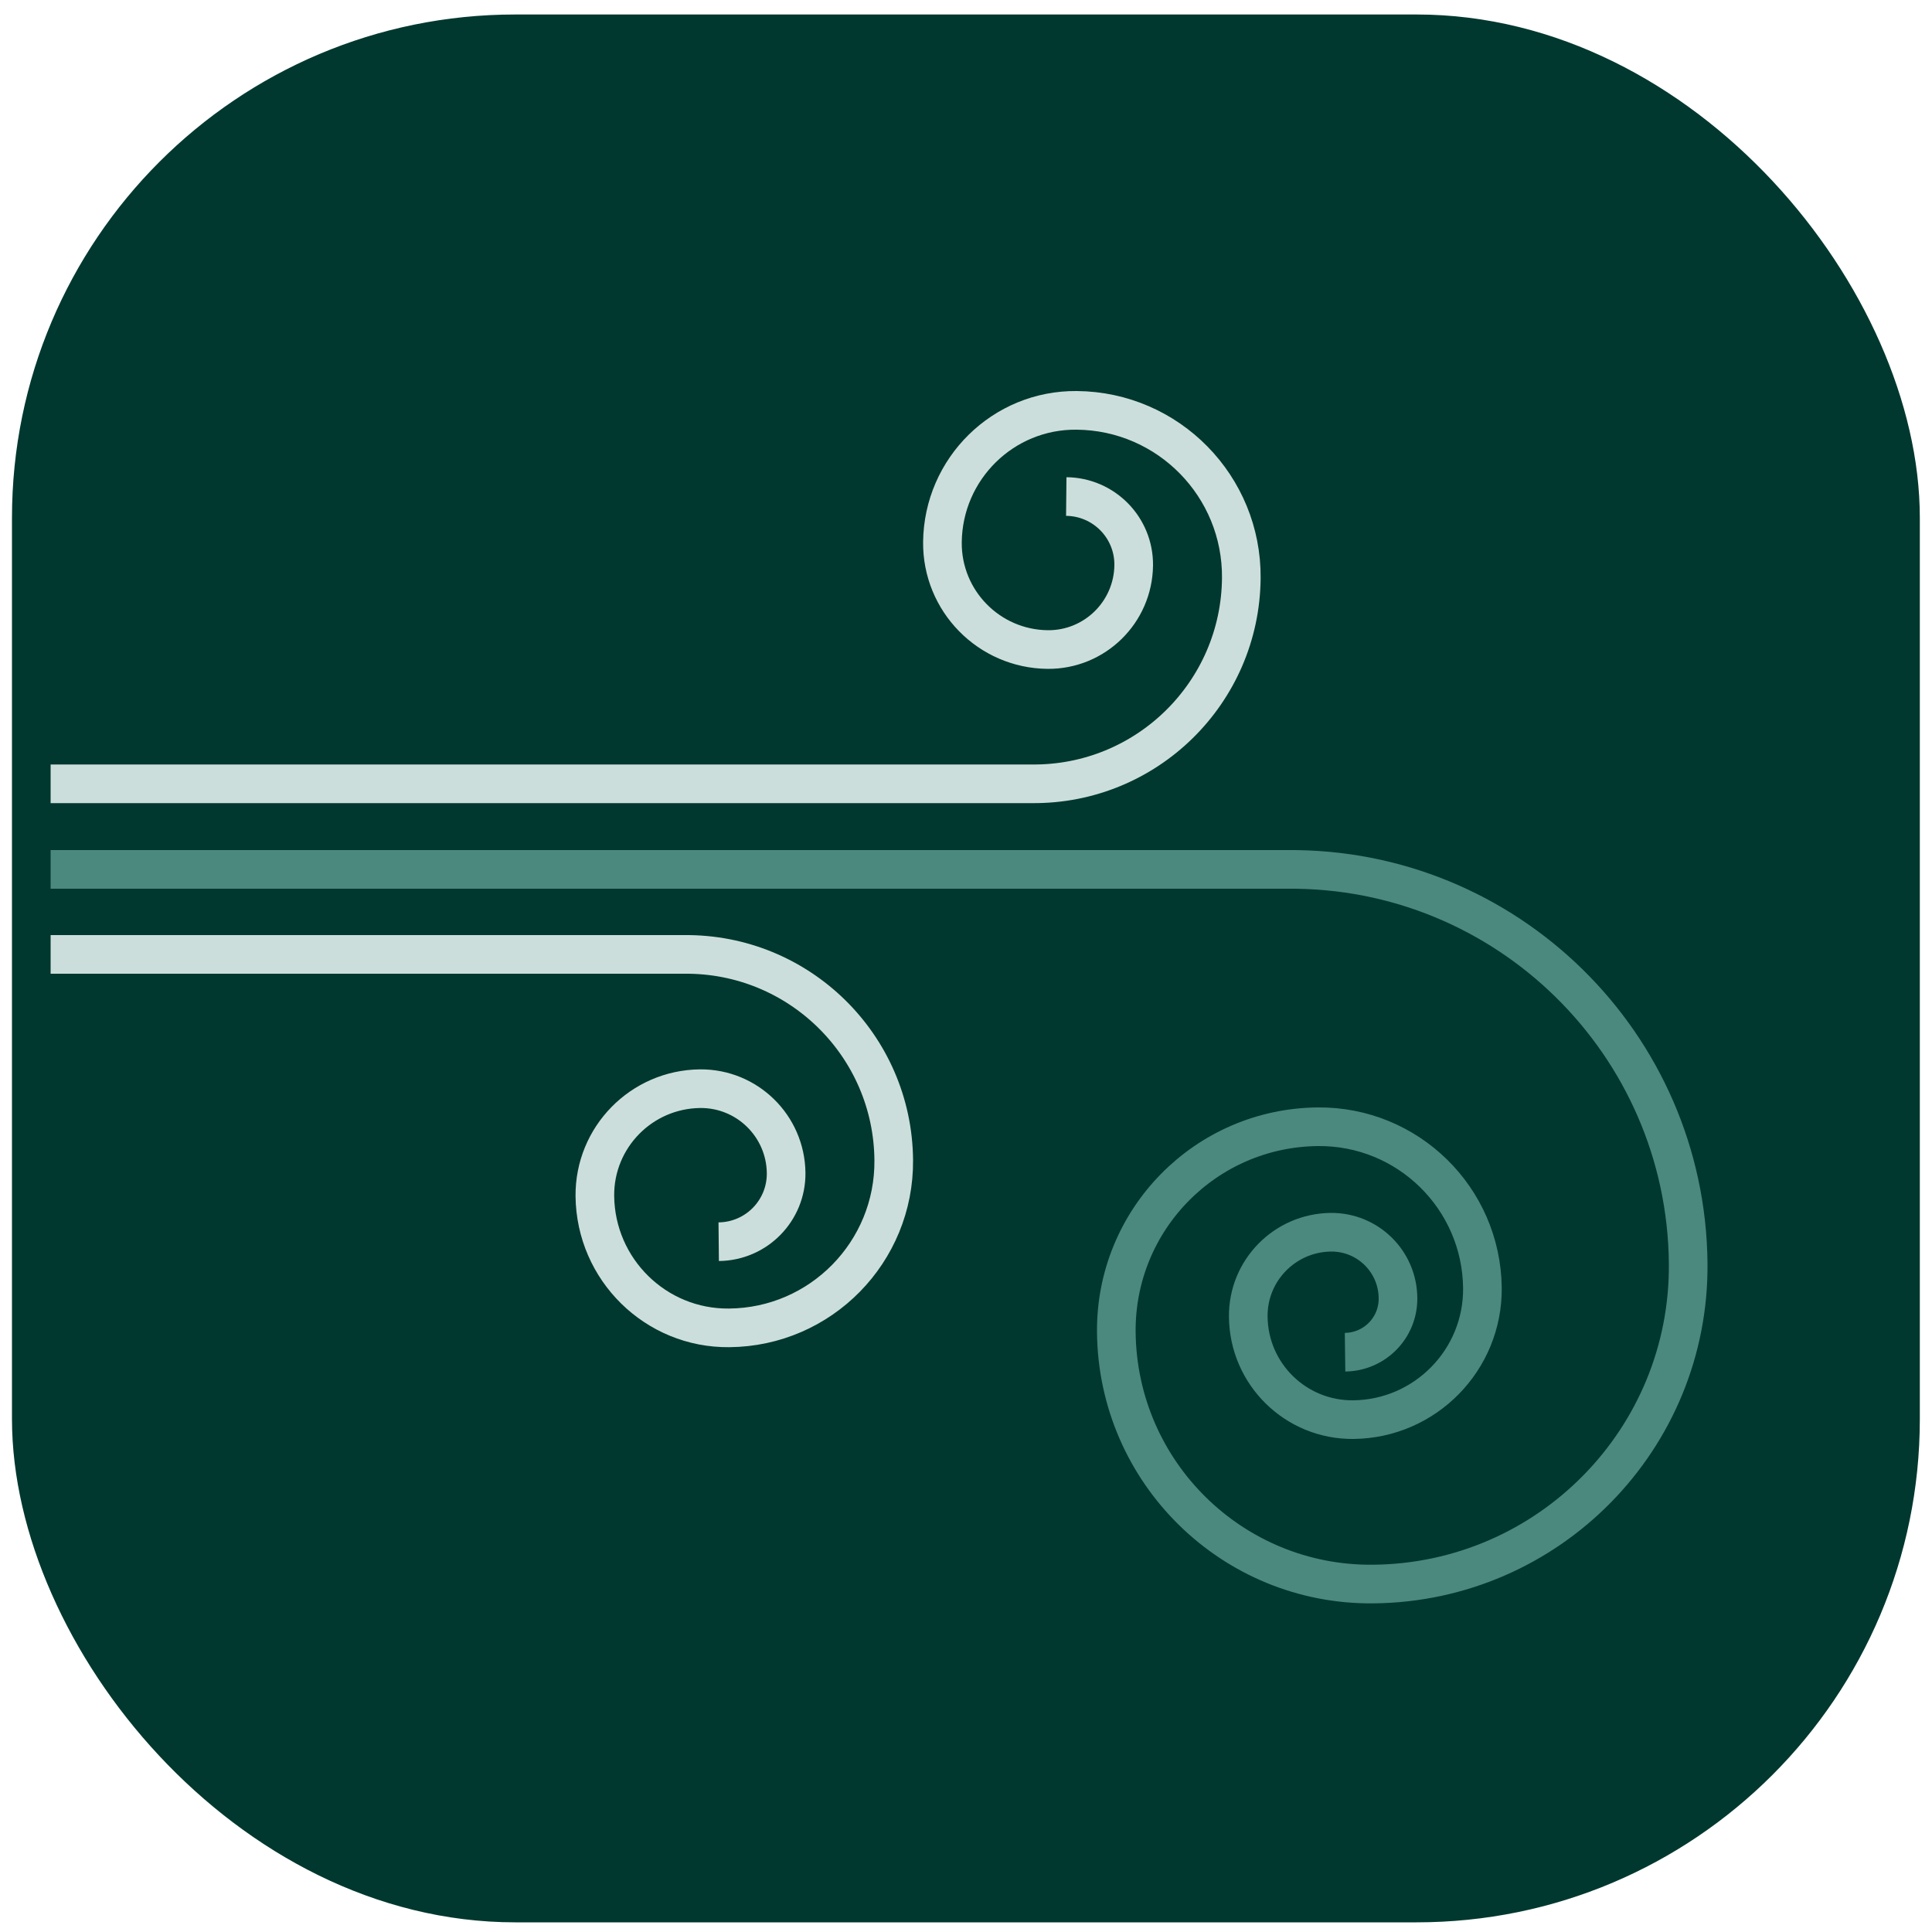 <?xml version="1.0" encoding="UTF-8"?>
<svg id="Wind_1" data-name="Wind 1" xmlns="http://www.w3.org/2000/svg" viewBox="0 0 100 100">
  <defs>
    <style>
      .cls-1 {
        fill: #00382f;
        stroke: #00382f;
      }

      .cls-1, .cls-2, .cls-3 {
        stroke-miterlimit: 10;
        stroke-width: 2px;
      }

      .cls-2 {
        stroke: #4b897f;
      }

      .cls-2, .cls-3 {
        fill: none;
      }

      .cls-3 {
        stroke: #ccdedb;
      }
    </style>
  </defs>
  <rect class="cls-1" x="1.62" y="1.75" width="96.75" height="96.75" rx="25.05" ry="25.05"/>
  <g>
    <g>
      <path class="cls-2" d="M66.61,45c11.36-.11,20.66,9.02,20.77,20.38.09,9.09-7.22,16.53-16.31,16.61-7.27.07-13.22-5.77-13.29-13.04-.05-5.82,4.62-10.58,10.44-10.63,4.65-.04,8.46,3.69,8.51,8.35.03,3.72-2.96,6.77-6.68,6.81-2.98.03-5.42-2.36-5.44-5.34-.02-2.38,1.89-4.33,4.27-4.36,1.91-.02,3.47,1.51,3.48,3.42.01,1.53-1.21,2.77-2.74,2.79"/>
      <line class="cls-2" x1="2.62" y1="45" x2="66.64" y2="45"/>
    </g>
    <path class="cls-3" d="M2.62,49.4h32.81-.02c5.94-.06,10.8,4.71,10.85,10.65.04,4.75-3.77,8.64-8.52,8.68-3.8.04-6.91-3.02-6.95-6.82-.03-3.04,2.41-5.53,5.45-5.56,2.43-.02,4.42,1.93,4.45,4.36.02,1.95-1.54,3.54-3.49,3.56"/>
    <path class="cls-3" d="M2.62,40.57h50.8-.02c5.94.06,10.8-4.71,10.85-10.65.04-4.75-3.77-8.64-8.52-8.68-3.8-.04-6.91,3.02-6.95,6.82-.03,3.04,2.41,5.53,5.45,5.56,2.43.02,4.42-1.93,4.45-4.36.02-1.95-1.54-3.54-3.49-3.56"/>
  </g>
</svg>